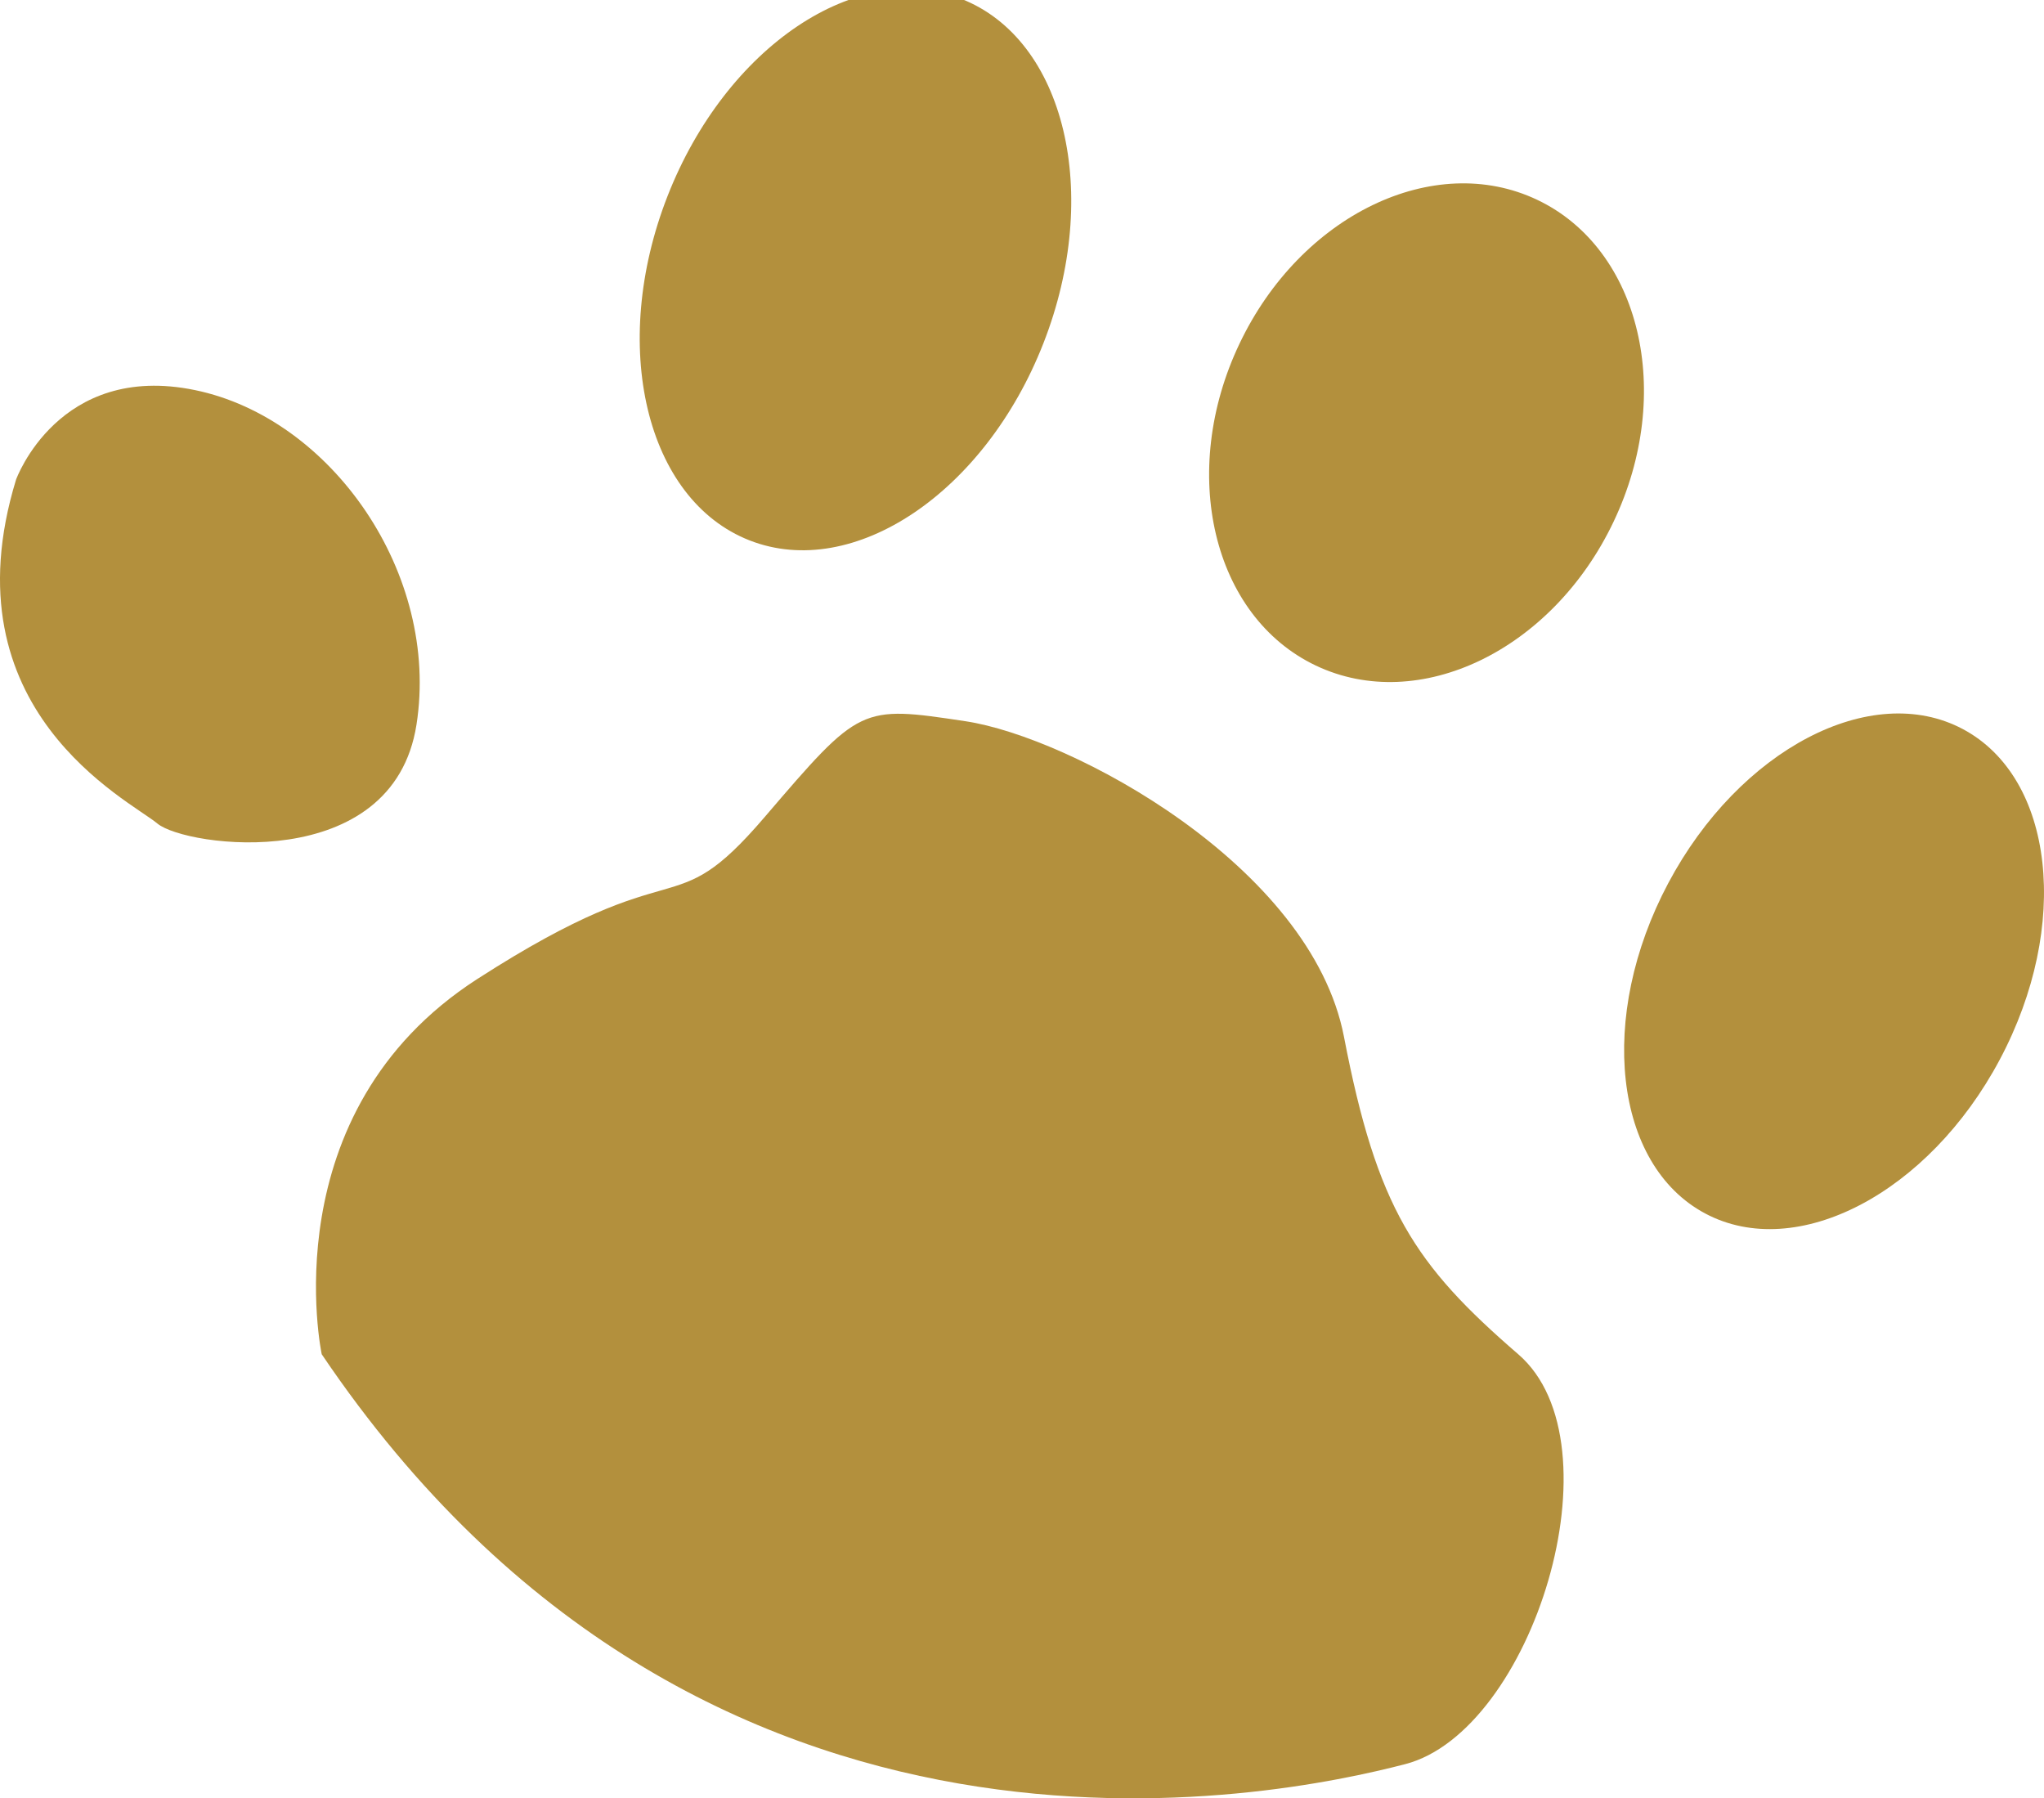 <?xml version="1.0" encoding="utf-8"?>
<!-- Generator: Adobe Illustrator 15.1.0, SVG Export Plug-In . SVG Version: 6.00 Build 0)  -->
<!DOCTYPE svg PUBLIC "-//W3C//DTD SVG 1.1//EN" "http://www.w3.org/Graphics/SVG/1.1/DTD/svg11.dtd">
<svg version="1.1" id="レイヤー_2" xmlns="http://www.w3.org/2000/svg" xmlns:xlink="http://www.w3.org/1999/xlink" x="0px"
	 y="0px" width="144.628px" height="127.238px" viewBox="1350.534 213.236 144.628 127.238"
	 style="enable-background:new 1350.534 213.236 144.628 127.238;" xml:space="preserve">
<path style="fill:#B3903D;" d="M1351.67,247.171c0,0,3-8.333,12.667-6.333s17.333,13,15.667,23.667s-16.333,8.667-18.333,7
	S1346.67,263.505,1351.67,247.171z"/>
<ellipse transform="matrix(-0.364 0.931 -0.931 -0.364 2141.812 -996.8)" style="fill:#B3903D;" cx="1411.346" cy="233.1" rx="20.577" ry="14.286"/>
<path style="fill:#B3903D;" d="M1468.577,275.72c-5.033,9.462-3.861,19.929,2.615,23.375s15.813-1.433,20.844-10.895
	c5.035-9.467,3.863-19.932-2.615-23.378C1482.946,261.377,1473.61,266.255,1468.577,275.72z"/>
<path style="fill:#B3903D;" d="M1438.237,237.554c-4.33,9.098-1.91,19.293,5.398,22.771c7.313,3.478,16.748-1.077,21.072-10.178
	c4.33-9.099,1.91-19.293-5.4-22.771C1452,223.899,1442.563,228.455,1438.237,237.554z"/>
<path style="fill:#B3903D;" d="M1373.299,309.055c0,0-3.667-17.092,11-26.546s13.56-3.546,20.333-11.455
	c6.774-7.909,6.774-7.909,14.22-6.788c7.445,1.121,24.445,10.206,26.779,22.33c2.332,12.125,4.998,16.125,12.332,22.459
	c7.334,6.332,1,26.666-8,29C1440.965,340.387,1400.299,349.055,1373.299,309.055z"/>
</svg>
